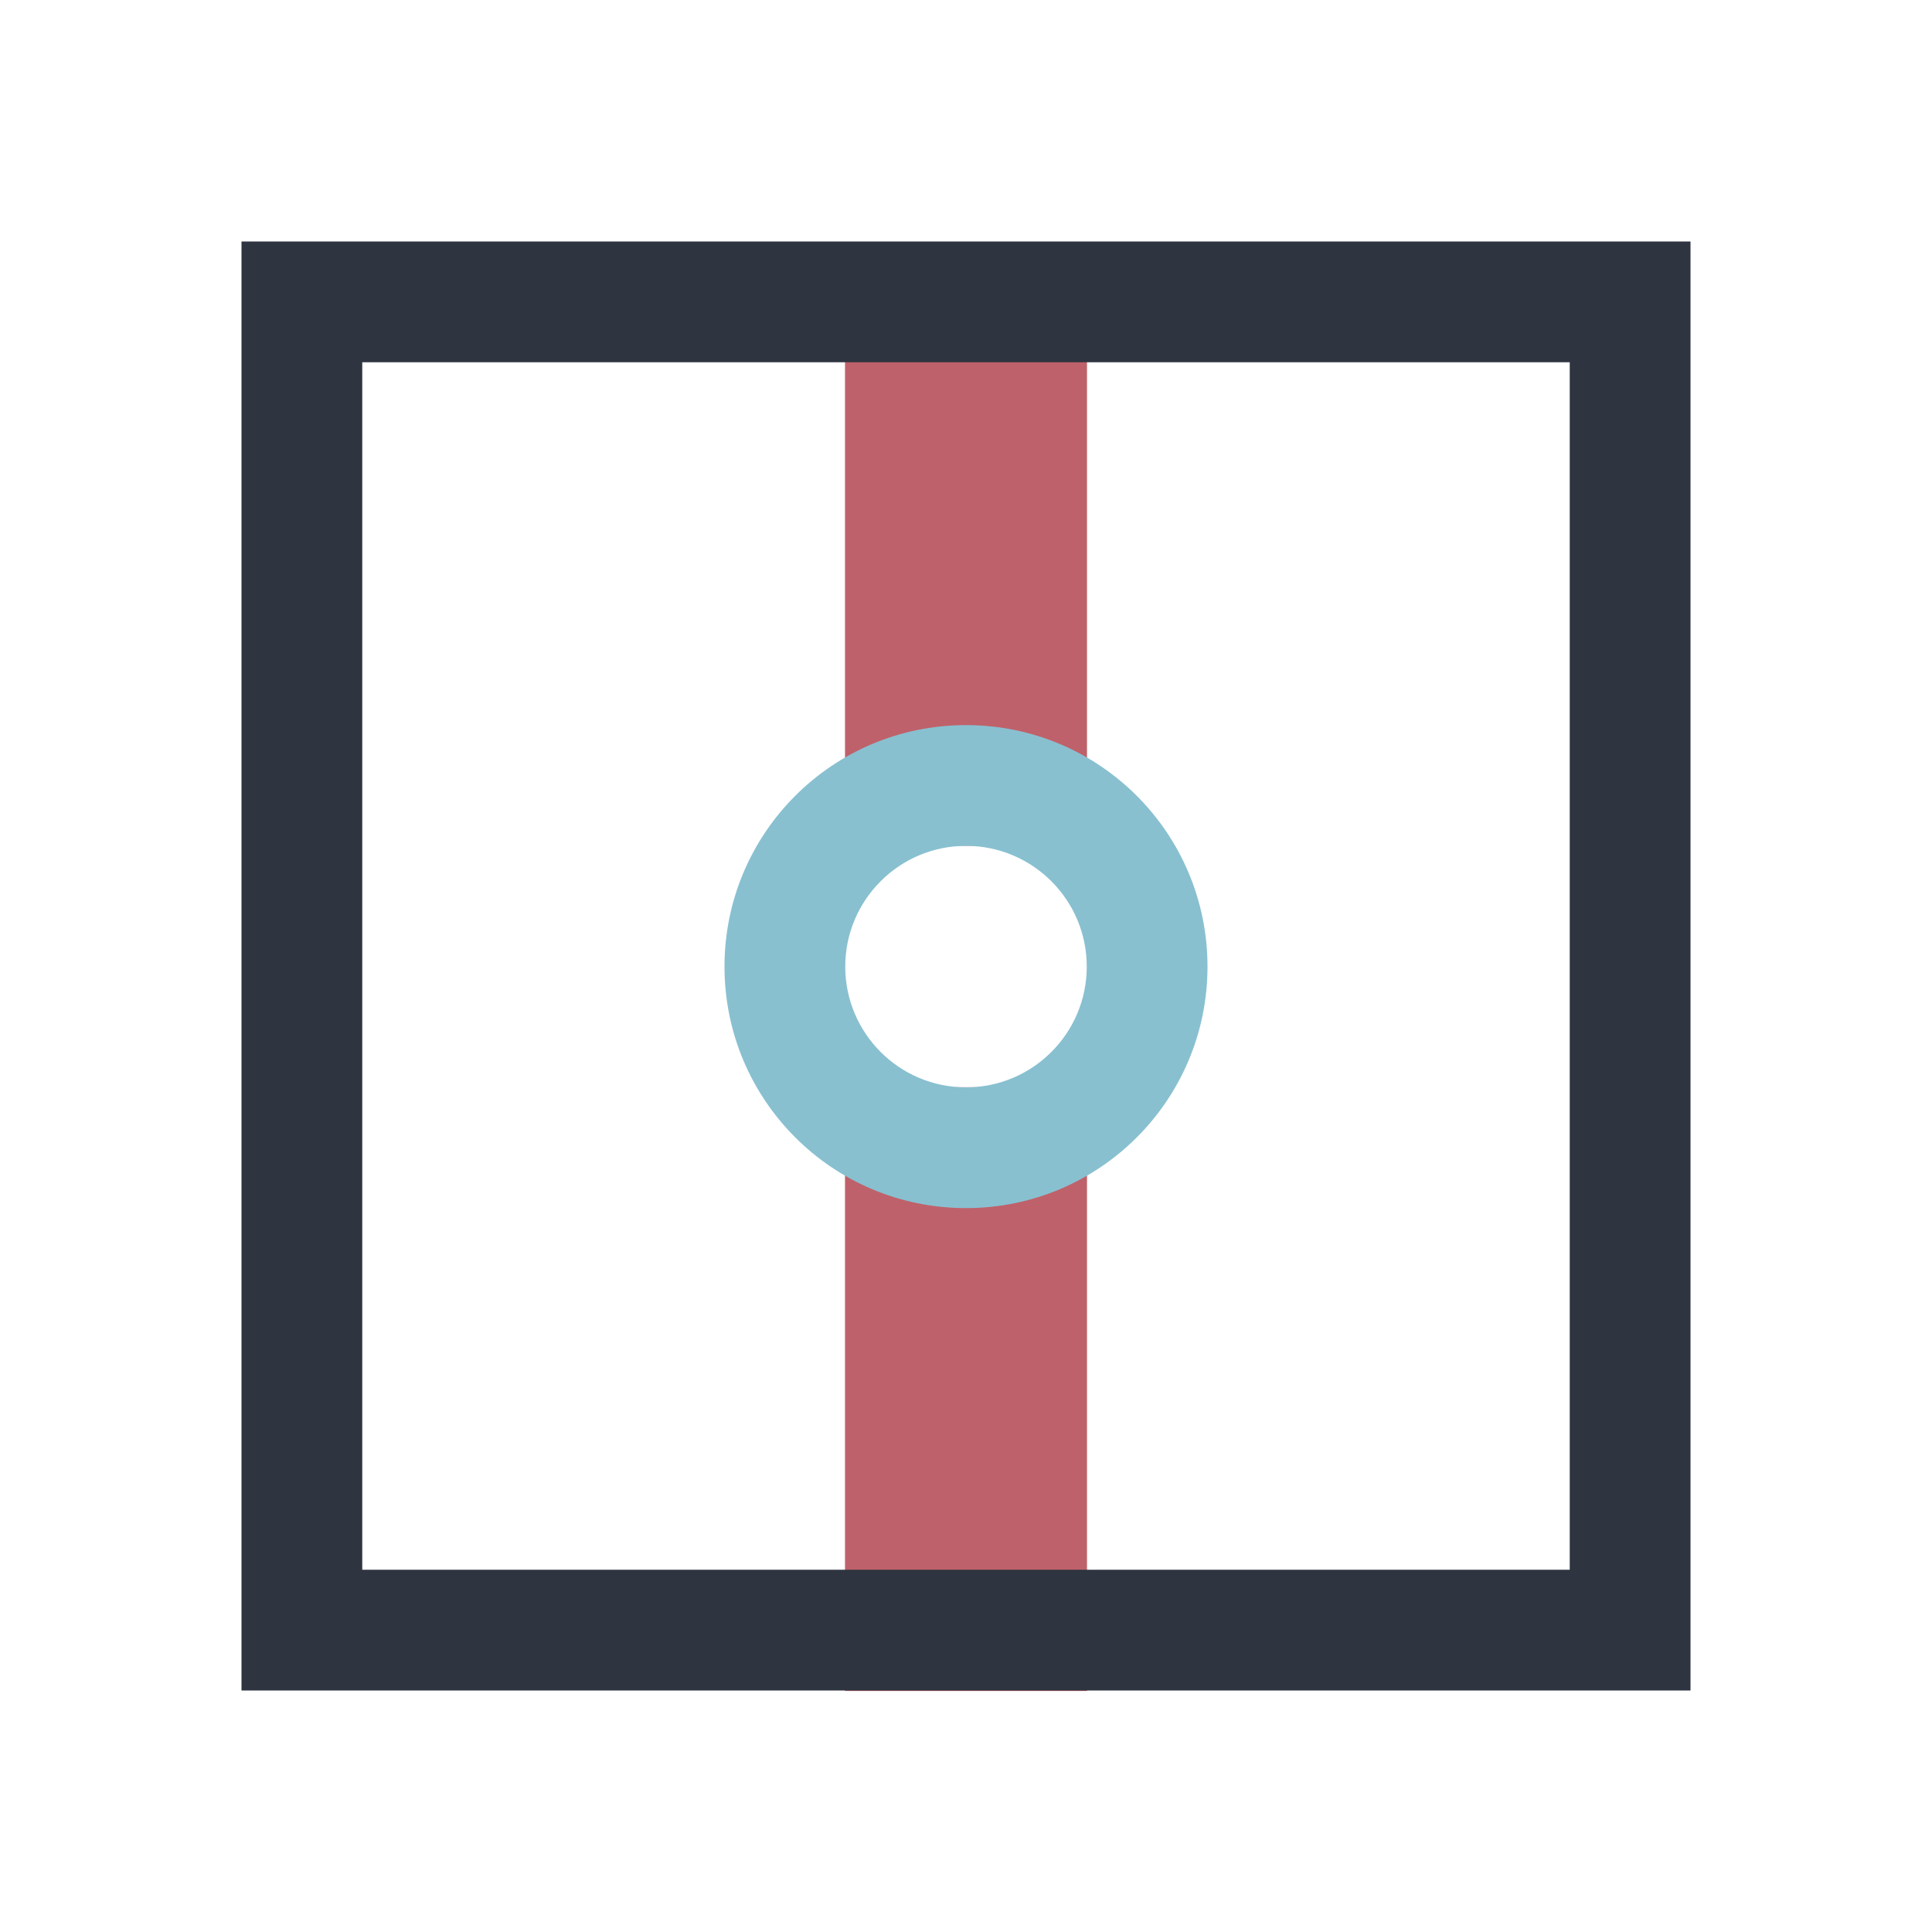 <svg viewBox="0 0 16 16" xmlns="http://www.w3.org/2000/svg">
 <defs>
  <style id="current-color-scheme" type="text/css">
   .ColorScheme-Text { color:#2e3440; } .ColorScheme-Highlight { color:#88c0d0; } .ColorScheme-NeutralText { color:#d08770; } .ColorScheme-PositiveText { color:#a3be8c; } .ColorScheme-NegativeText { color:#bf616a; }
  </style>
 </defs>
 <path class="ColorScheme-NegativeText" d="m9.002 2.004h-2.004v5h2.004v-5zm0 7h-2.004v5h2.004v-5z" fill="currentColor"/>
 <path class="ColorScheme-Text" d="m2 2v12h12v-12zm1 1h10v10h-10z" fill="currentColor"/>
 <path class="ColorScheme-Highlight" d="m8 6.005c-1.105 0-2 0.895-2 2s0.895 2 2 2 2-0.895 2-2-0.895-2-2-2m0 1c0.552 0 1 0.448 1 1s-0.448 1-1 1-1-0.448-1-1 0.448-1 1-1" fill="currentColor"/>
</svg>
